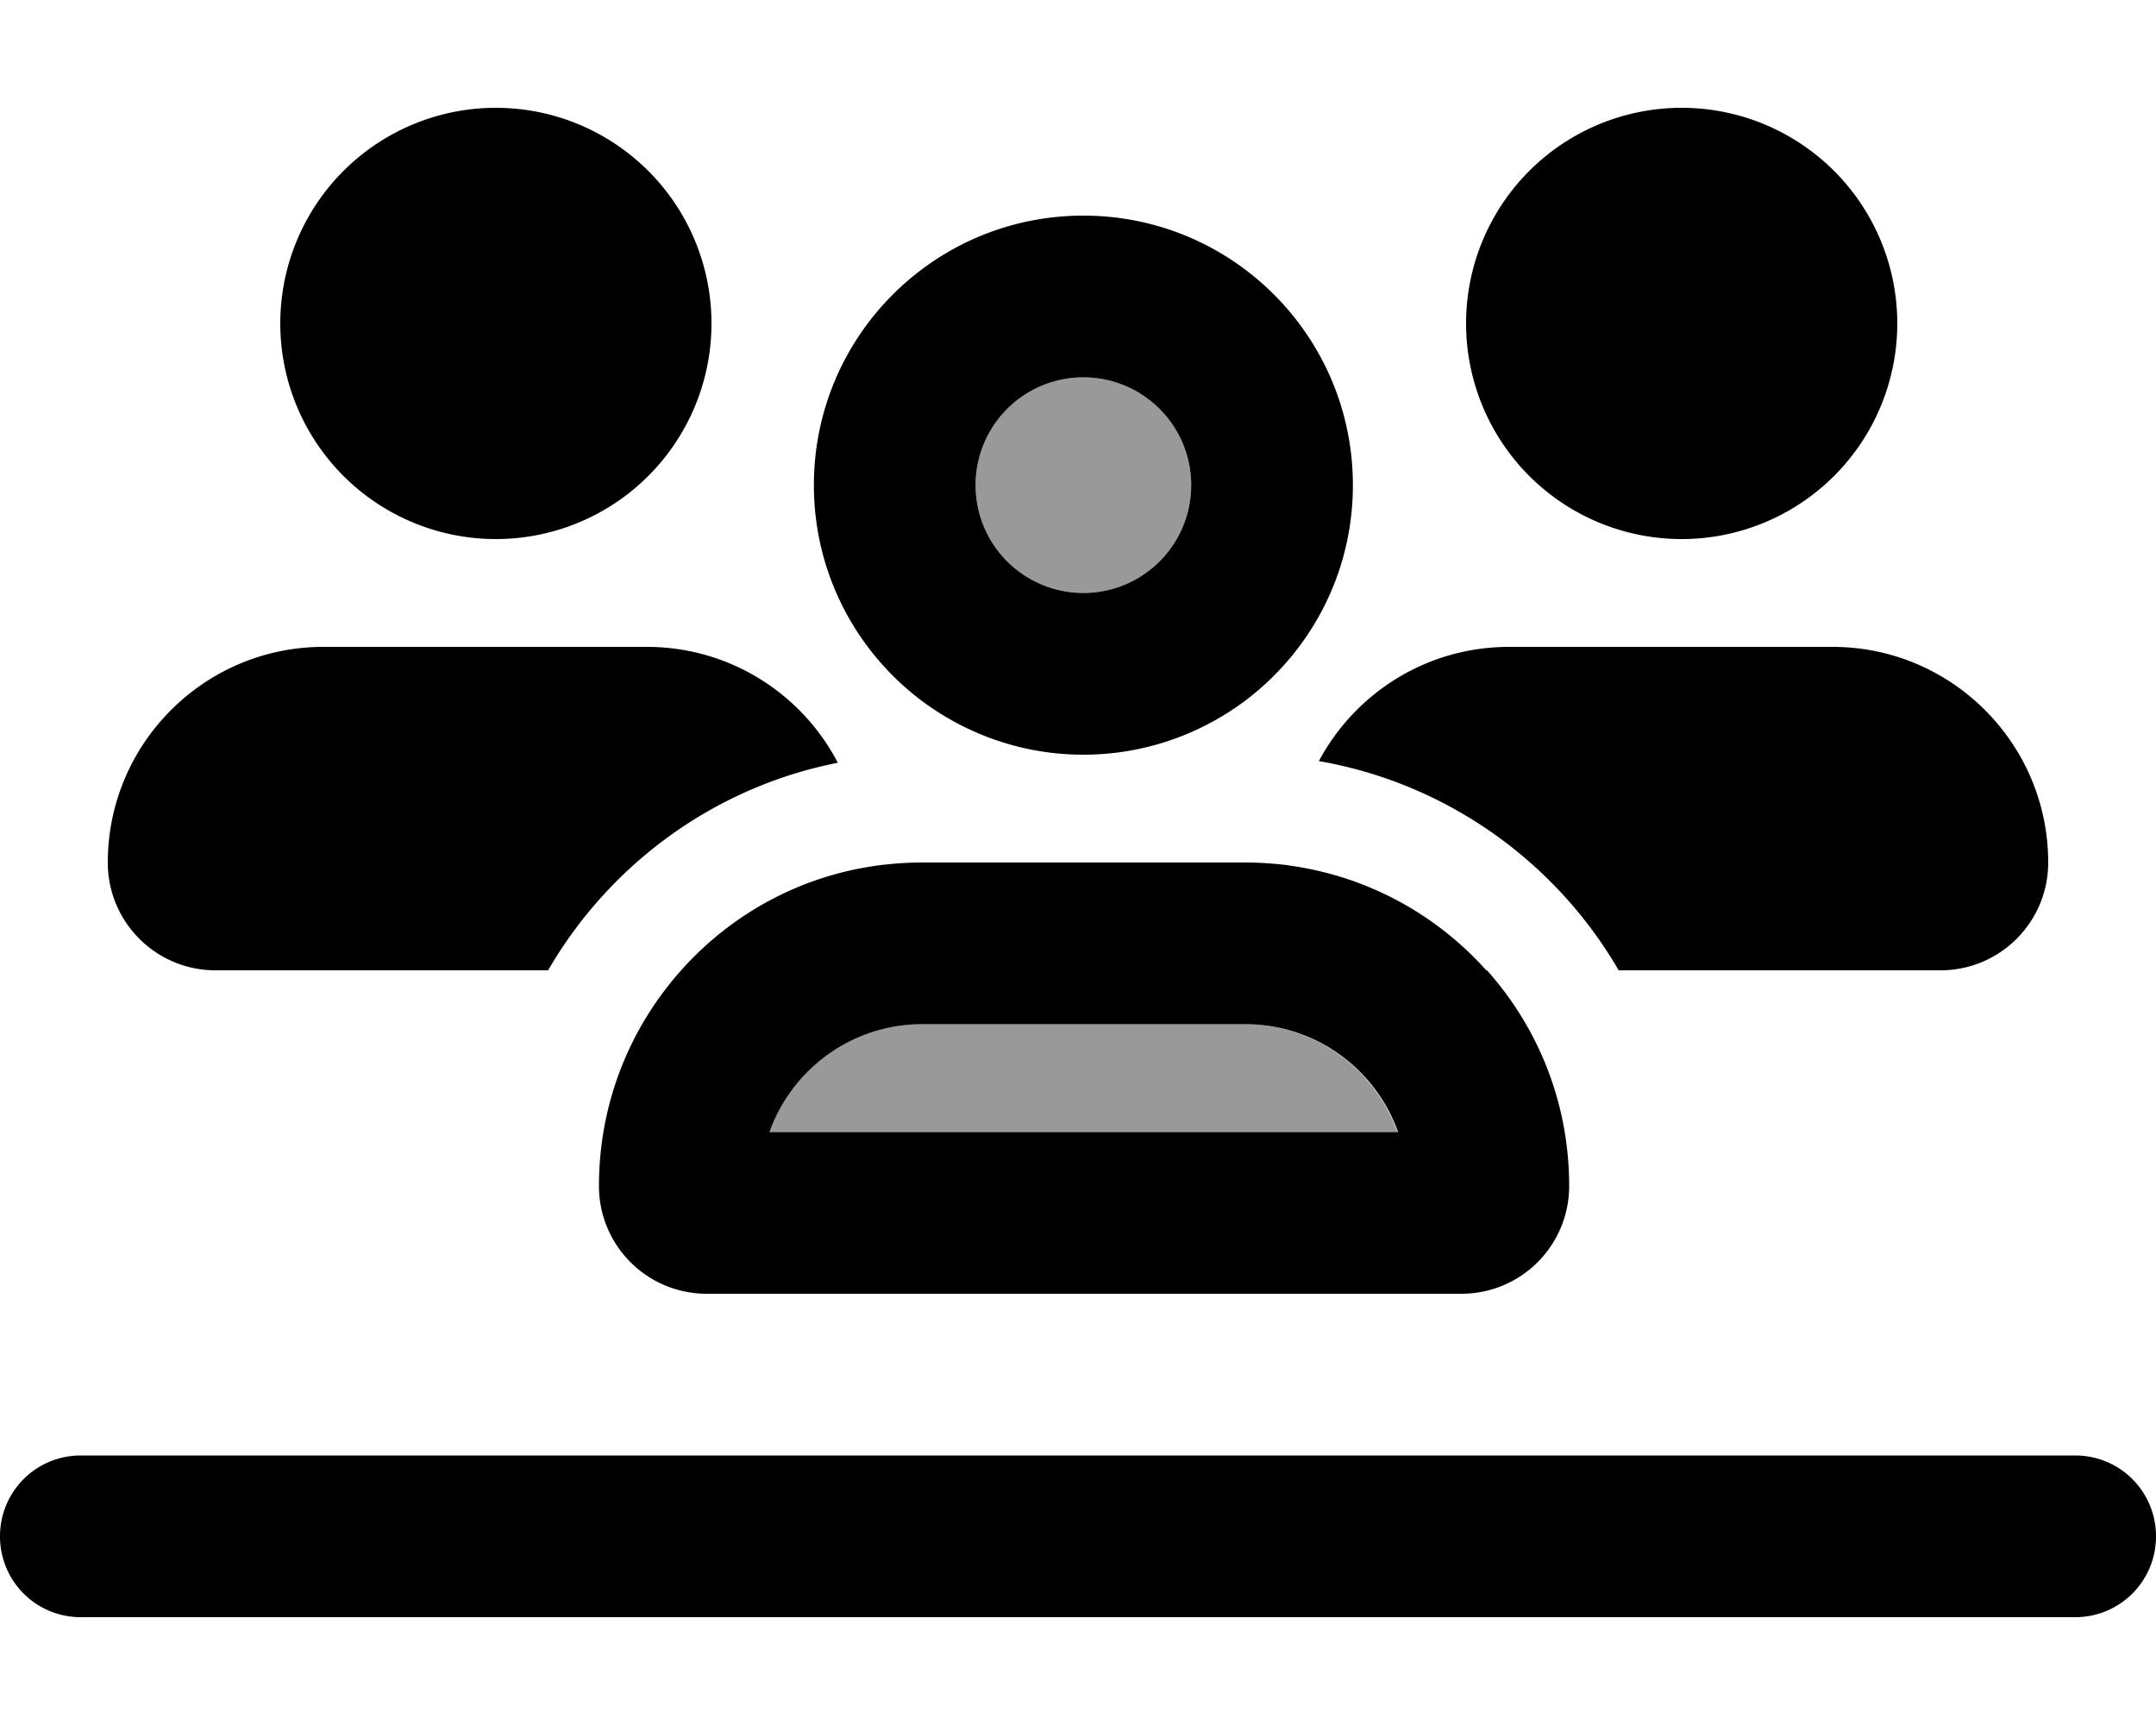 <svg xmlns="http://www.w3.org/2000/svg" viewBox="0 0 640 512"><defs><style>.fa-secondary{opacity:.4}</style></defs><path class="fa-secondary" d="M228.3 336l186.5 0c-6.6-18.6-24.4-32-45.3-32l-96 0c-20.9 0-38.7 13.4-45.3 32zm61.3-192a32 32 0 1 0 64 0 32 32 0 1 0 -64 0z"/><path class="fa-primary" d="M147.2 160a64 64 0 1 0 0-128 64 64 0 1 0 0 128zM96 192c-35.3 0-64 28.7-64 64c0 17.7 14.3 32 32 32l98.7 0c18.2-31.4 49.3-54.4 86-61.6C238.1 206 216.7 192 192 192l-96 0zm480 96c17.7 0 32-14.3 32-32c0-35.3-28.7-64-64-64l-96 0c-24.5 0-45.7 13.7-56.5 33.9c38 6.6 70.3 29.9 89 62.1l95.5 0zm-134.8 0c-14.6-16.3-34.6-27.5-57.1-30.9c-.6-.1-1.3-.2-1.9-.3c-4.1-.5-8.3-.8-12.5-.8l-48 0-48 0c-4.2 0-8.4 .3-12.5 .8c-1.7 .2-3.4 .5-5.1 .8c-21.3 3.9-40.1 14.9-53.9 30.4c-15.2 17-24.4 39.4-24.4 64c0 17.7 14.3 32 32 32l224 0c17.7 0 32-14.3 32-32c0-24.6-9.2-47-24.4-64zm58-128a64 64 0 1 0 0-128 64 64 0 1 0 0 128zM321.6 112a32 32 0 1 1 0 64 32 32 0 1 1 0-64zm-48 96s0 0 0 0c13.4 10 30 16 48 16s34.6-6 48-16c0 0 0 0 0 0c19.4-14.6 32-37.8 32-64c0-44.2-35.8-80-80-80s-80 35.8-80 80c0 26.2 12.6 49.4 32 64zM414.9 336l-186.5 0c6.6-18.6 24.4-32 45.3-32l96 0c20.9 0 38.7 13.4 45.3 32zM0 456c0 13.3 10.7 24 24 24l592 0c13.3 0 24-10.7 24-24s-10.7-24-24-24L24 432c-13.3 0-24 10.7-24 24z"/></svg>